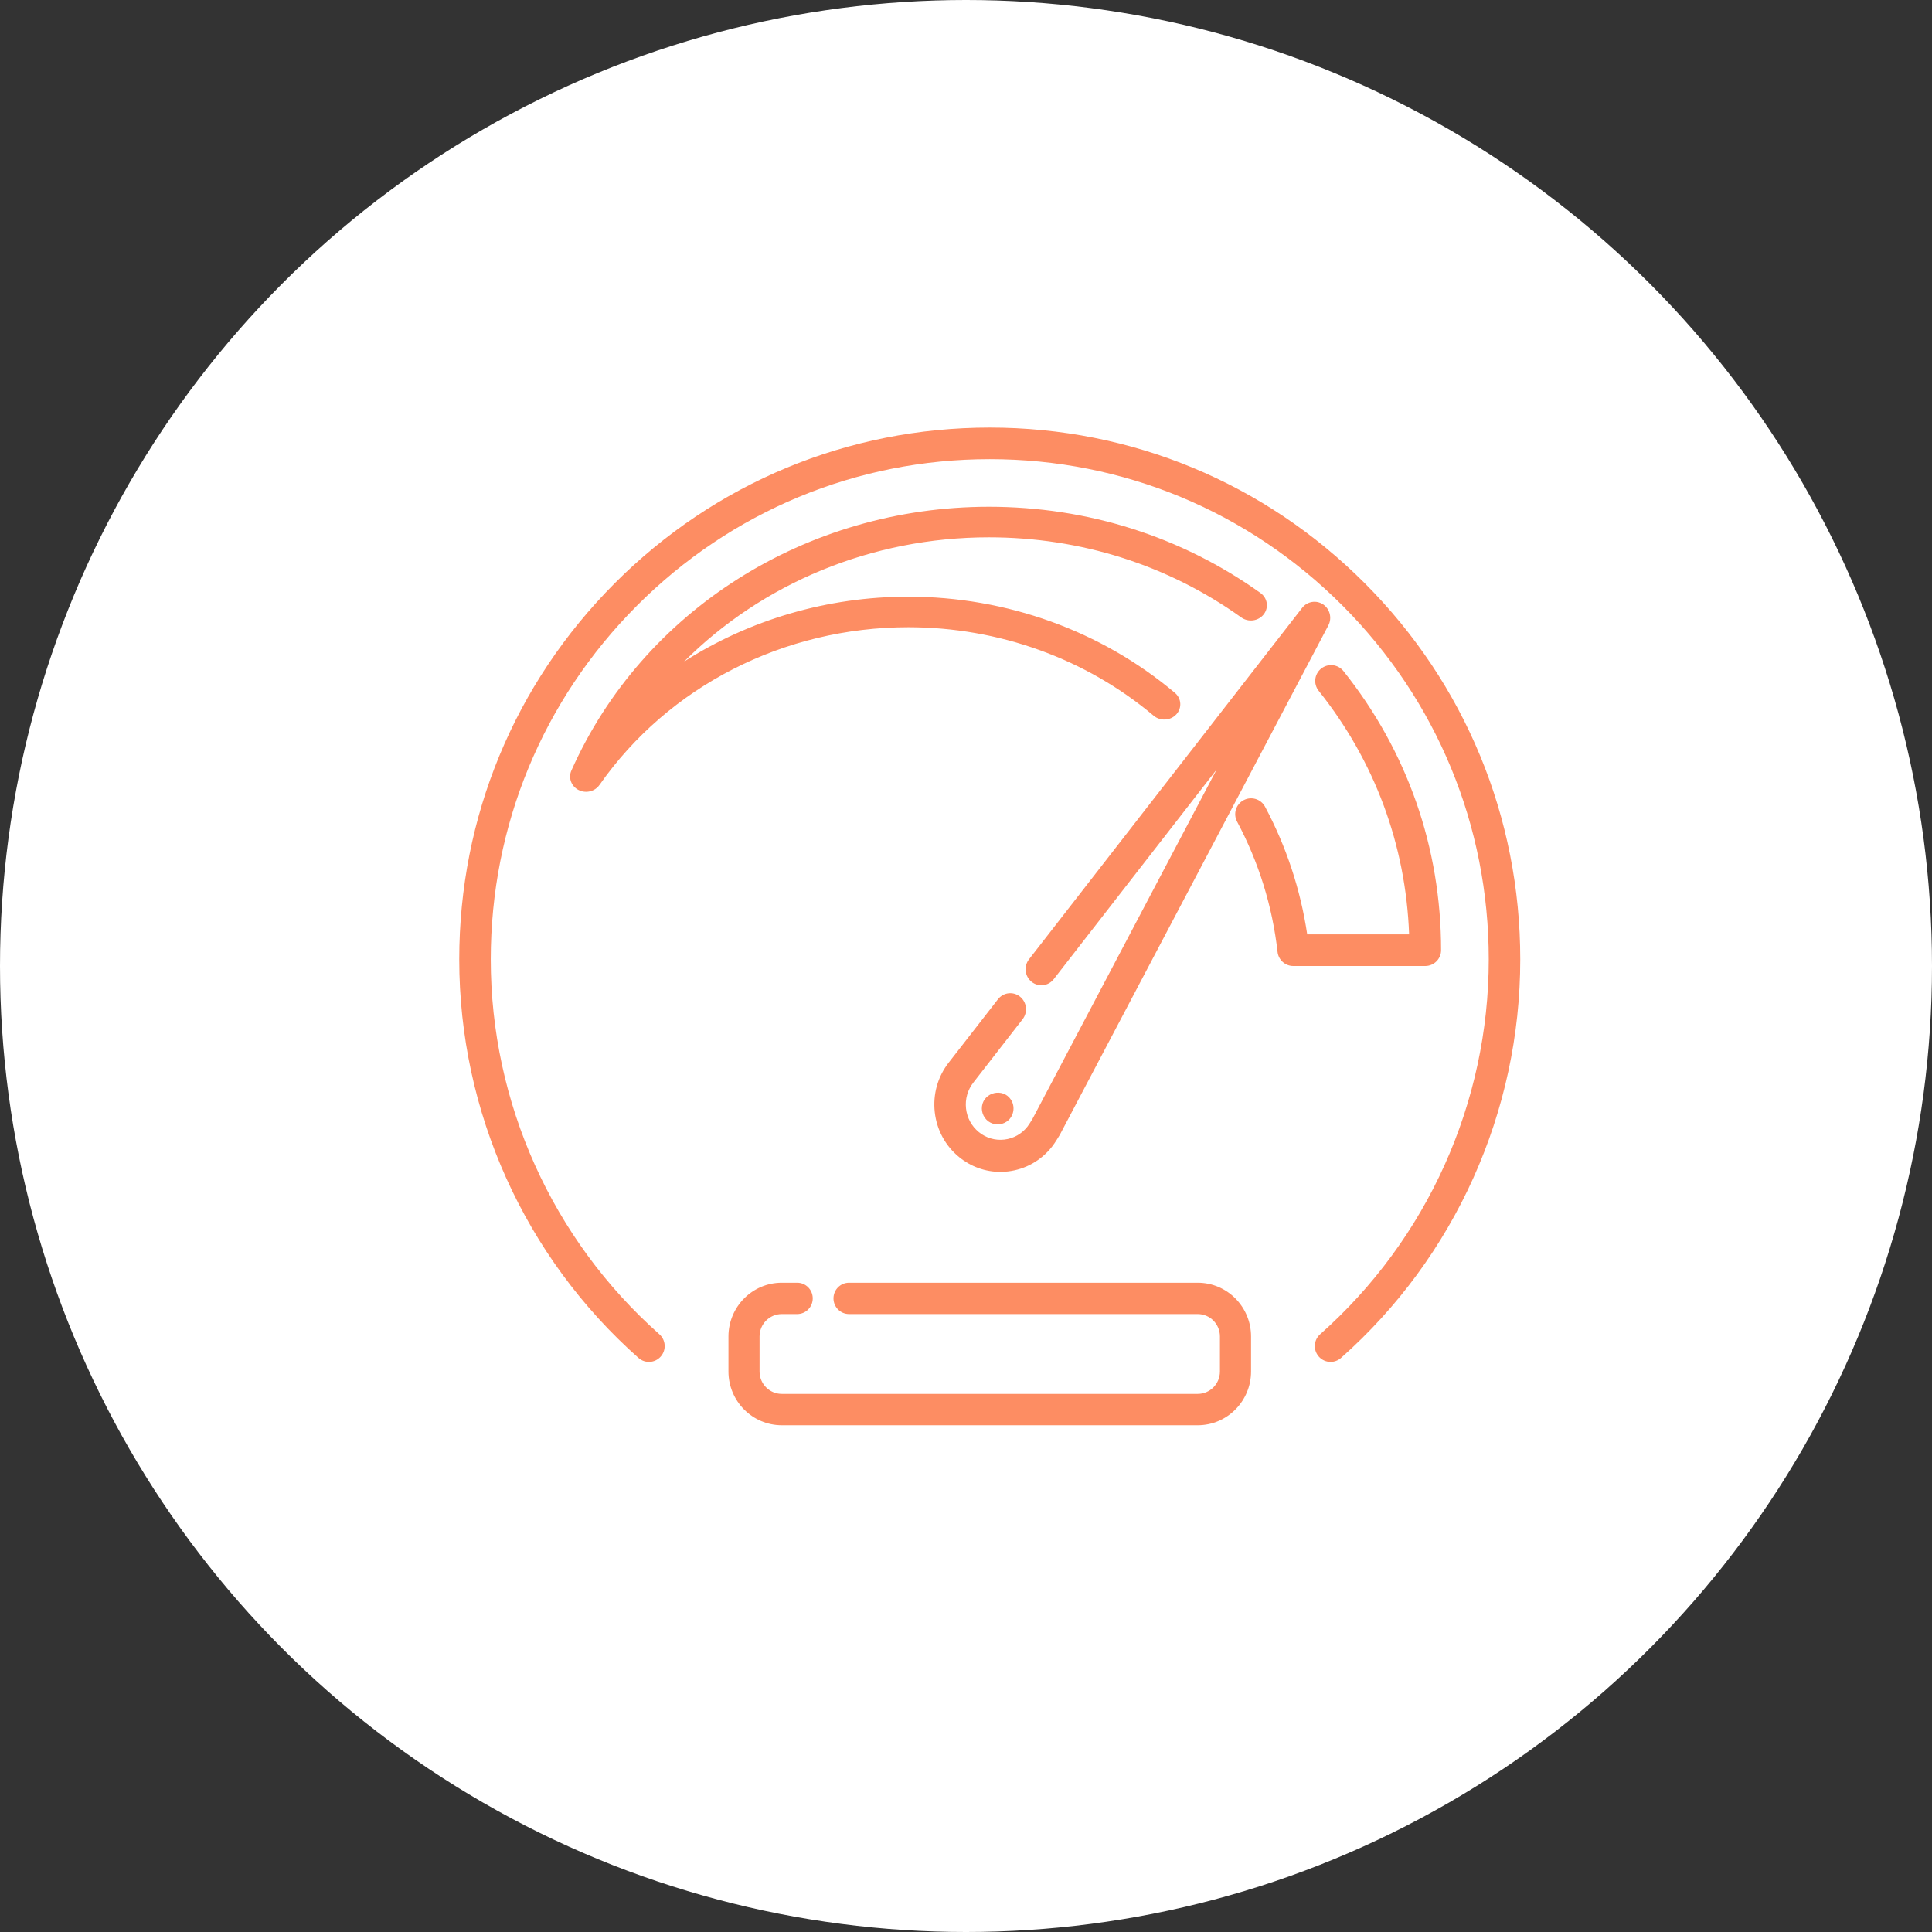 <?xml version="1.0" encoding="UTF-8"?>
<svg width="122px" height="122px" viewBox="0 0 122 122" version="1.1" xmlns="http://www.w3.org/2000/svg" xmlns:xlink="http://www.w3.org/1999/xlink">
    <rect x="0" y="0" width="122" height="122" fill="#333333" stroke="none"/>
    <!-- Generator: Sketch 47 (45396) - http://www.bohemiancoding.com/sketch -->
    <title>speed</title>
    <desc>Created with Sketch.</desc>
    <defs></defs>
    <g id="Page-4" stroke="none" stroke-width="1" fill="none" fill-rule="evenodd">
        <g id="speed">
            <circle id="Oval-7" fill="#FFFFFF" cx="61" cy="61" r="61"></circle>
            <g id="tools-and-utensils" transform="translate(29, 27)" fill-rule="nonzero" fill="#FD8D63">
                <path d="M57.188,9.836 C50.861,3.493 42.448,0 33.5,0 C24.552,0 16.139,3.493 9.812,9.836 C3.485,16.179 0,24.613 0,33.583 C0,43.201 4.125,52.374 11.319,58.75 C11.73,59.115 12.359,59.076 12.723,58.663 C13.087,58.25 13.049,57.62 12.637,57.255 C5.871,51.258 1.99,42.63 1.99,33.583 C1.99,25.146 5.268,17.213 11.219,11.247 C17.171,5.281 25.084,1.995 33.5,1.995 C41.916,1.995 49.829,5.281 55.781,11.247 C61.732,17.213 65.01,25.146 65.01,33.583 C65.01,42.63 61.129,51.258 54.363,57.255 C53.951,57.62 53.913,58.25 54.277,58.663 C54.473,58.886 54.748,59 55.023,59 C55.257,59 55.492,58.917 55.681,58.75 C62.875,52.374 67,43.201 67,33.583 C67,24.613 63.515,16.179 57.188,9.836 Z" id="Shape"></path>
                <path d="M46.632,54 L24.614,54 C24.072,54 23.632,54.443 23.632,54.99 C23.632,55.536 24.072,55.979 24.614,55.979 L46.632,55.979 C47.406,55.979 48.035,56.614 48.035,57.393 L48.035,59.607 C48.035,60.387 47.406,61.021 46.632,61.021 L20.368,61.021 C19.594,61.021 18.964,60.387 18.964,59.607 L18.964,57.393 C18.964,56.614 19.594,55.979 20.368,55.979 L21.34,55.979 C21.883,55.979 22.322,55.536 22.322,54.99 C22.322,54.443 21.883,54 21.34,54 L20.368,54 C18.511,54 17,55.522 17,57.393 L17,59.607 C17,61.478 18.511,63 20.368,63 L46.632,63 C48.489,63 50,61.478 50,59.607 L50,57.393 C50,55.522 48.489,54 46.632,54 Z" id="Shape"></path>
                <path d="M50.595,10.445 C45.615,6.883 39.684,5 33.444,5 C21.928,5 11.58,11.539 7.081,21.658 C6.877,22.116 7.072,22.648 7.531,22.884 C7.683,22.963 7.848,23 8.01,23 C8.338,23 8.658,22.848 8.852,22.571 C13.217,16.332 20.508,12.607 28.355,12.607 C34.069,12.607 39.573,14.592 43.852,18.197 C44.271,18.549 44.91,18.512 45.279,18.112 C45.648,17.712 45.609,17.103 45.19,16.75 C40.541,12.834 34.562,10.678 28.355,10.678 C23.231,10.678 18.326,12.14 14.198,14.777 C19.125,9.851 26.024,6.93 33.444,6.93 C39.244,6.93 44.755,8.679 49.383,11.989 C49.83,12.309 50.463,12.222 50.798,11.796 C51.133,11.369 51.042,10.764 50.595,10.445 Z" id="Shape"></path>
                <path d="M55.836,15.377 C55.491,14.945 54.862,14.874 54.429,15.218 C53.997,15.562 53.926,16.19 54.271,16.622 C57.81,21.058 59.773,26.356 59.981,32.001 L53.546,32.001 C53.125,29.177 52.231,26.47 50.884,23.942 C50.625,23.455 50.019,23.27 49.531,23.529 C49.043,23.788 48.858,24.393 49.117,24.881 C50.486,27.449 51.346,30.219 51.674,33.113 C51.731,33.618 52.159,34 52.668,34 L60.999,34 C61.552,34 62,33.552 62,33.001 C62,26.525 59.868,20.43 55.836,15.377 Z" id="Shape"></path>
                <path d="M54.552,11.166 C54.121,10.878 53.546,10.973 53.227,11.384 L35.979,33.576 C35.638,34.014 35.711,34.651 36.141,34.998 C36.572,35.345 37.197,35.271 37.538,34.833 L47.827,21.594 L36.198,43.655 C36.11,43.802 35.959,44.041 35.885,44.135 C35.522,44.6 35.002,44.893 34.421,44.961 C33.841,45.028 33.27,44.861 32.813,44.49 C32.356,44.119 32.068,43.59 32.002,42.999 C31.936,42.408 32.101,41.826 32.466,41.358 L35.575,37.359 C35.915,36.92 35.843,36.283 35.412,35.936 C34.982,35.589 34.357,35.663 34.016,36.102 L30.909,40.099 C30.215,40.988 29.902,42.098 30.027,43.227 C30.153,44.355 30.703,45.367 31.575,46.074 C32.321,46.679 33.227,47 34.167,47 C34.326,47 34.486,46.991 34.646,46.972 C35.754,46.844 36.746,46.284 37.441,45.396 C37.624,45.162 37.864,44.76 37.911,44.682 C37.92,44.667 37.928,44.652 37.936,44.637 L54.882,12.491 C55.125,12.029 54.982,11.454 54.552,11.166 Z" id="Shape"></path>
                <path d="M34.833,42.436 C34.343,41.685 33.138,41.956 33.01,42.847 C32.949,43.271 33.167,43.705 33.551,43.895 C33.923,44.079 34.375,44.019 34.681,43.735 C35.037,43.405 35.106,42.841 34.833,42.436 Z" id="Shape"></path>
            </g>
        </g>
    </g>
</svg>